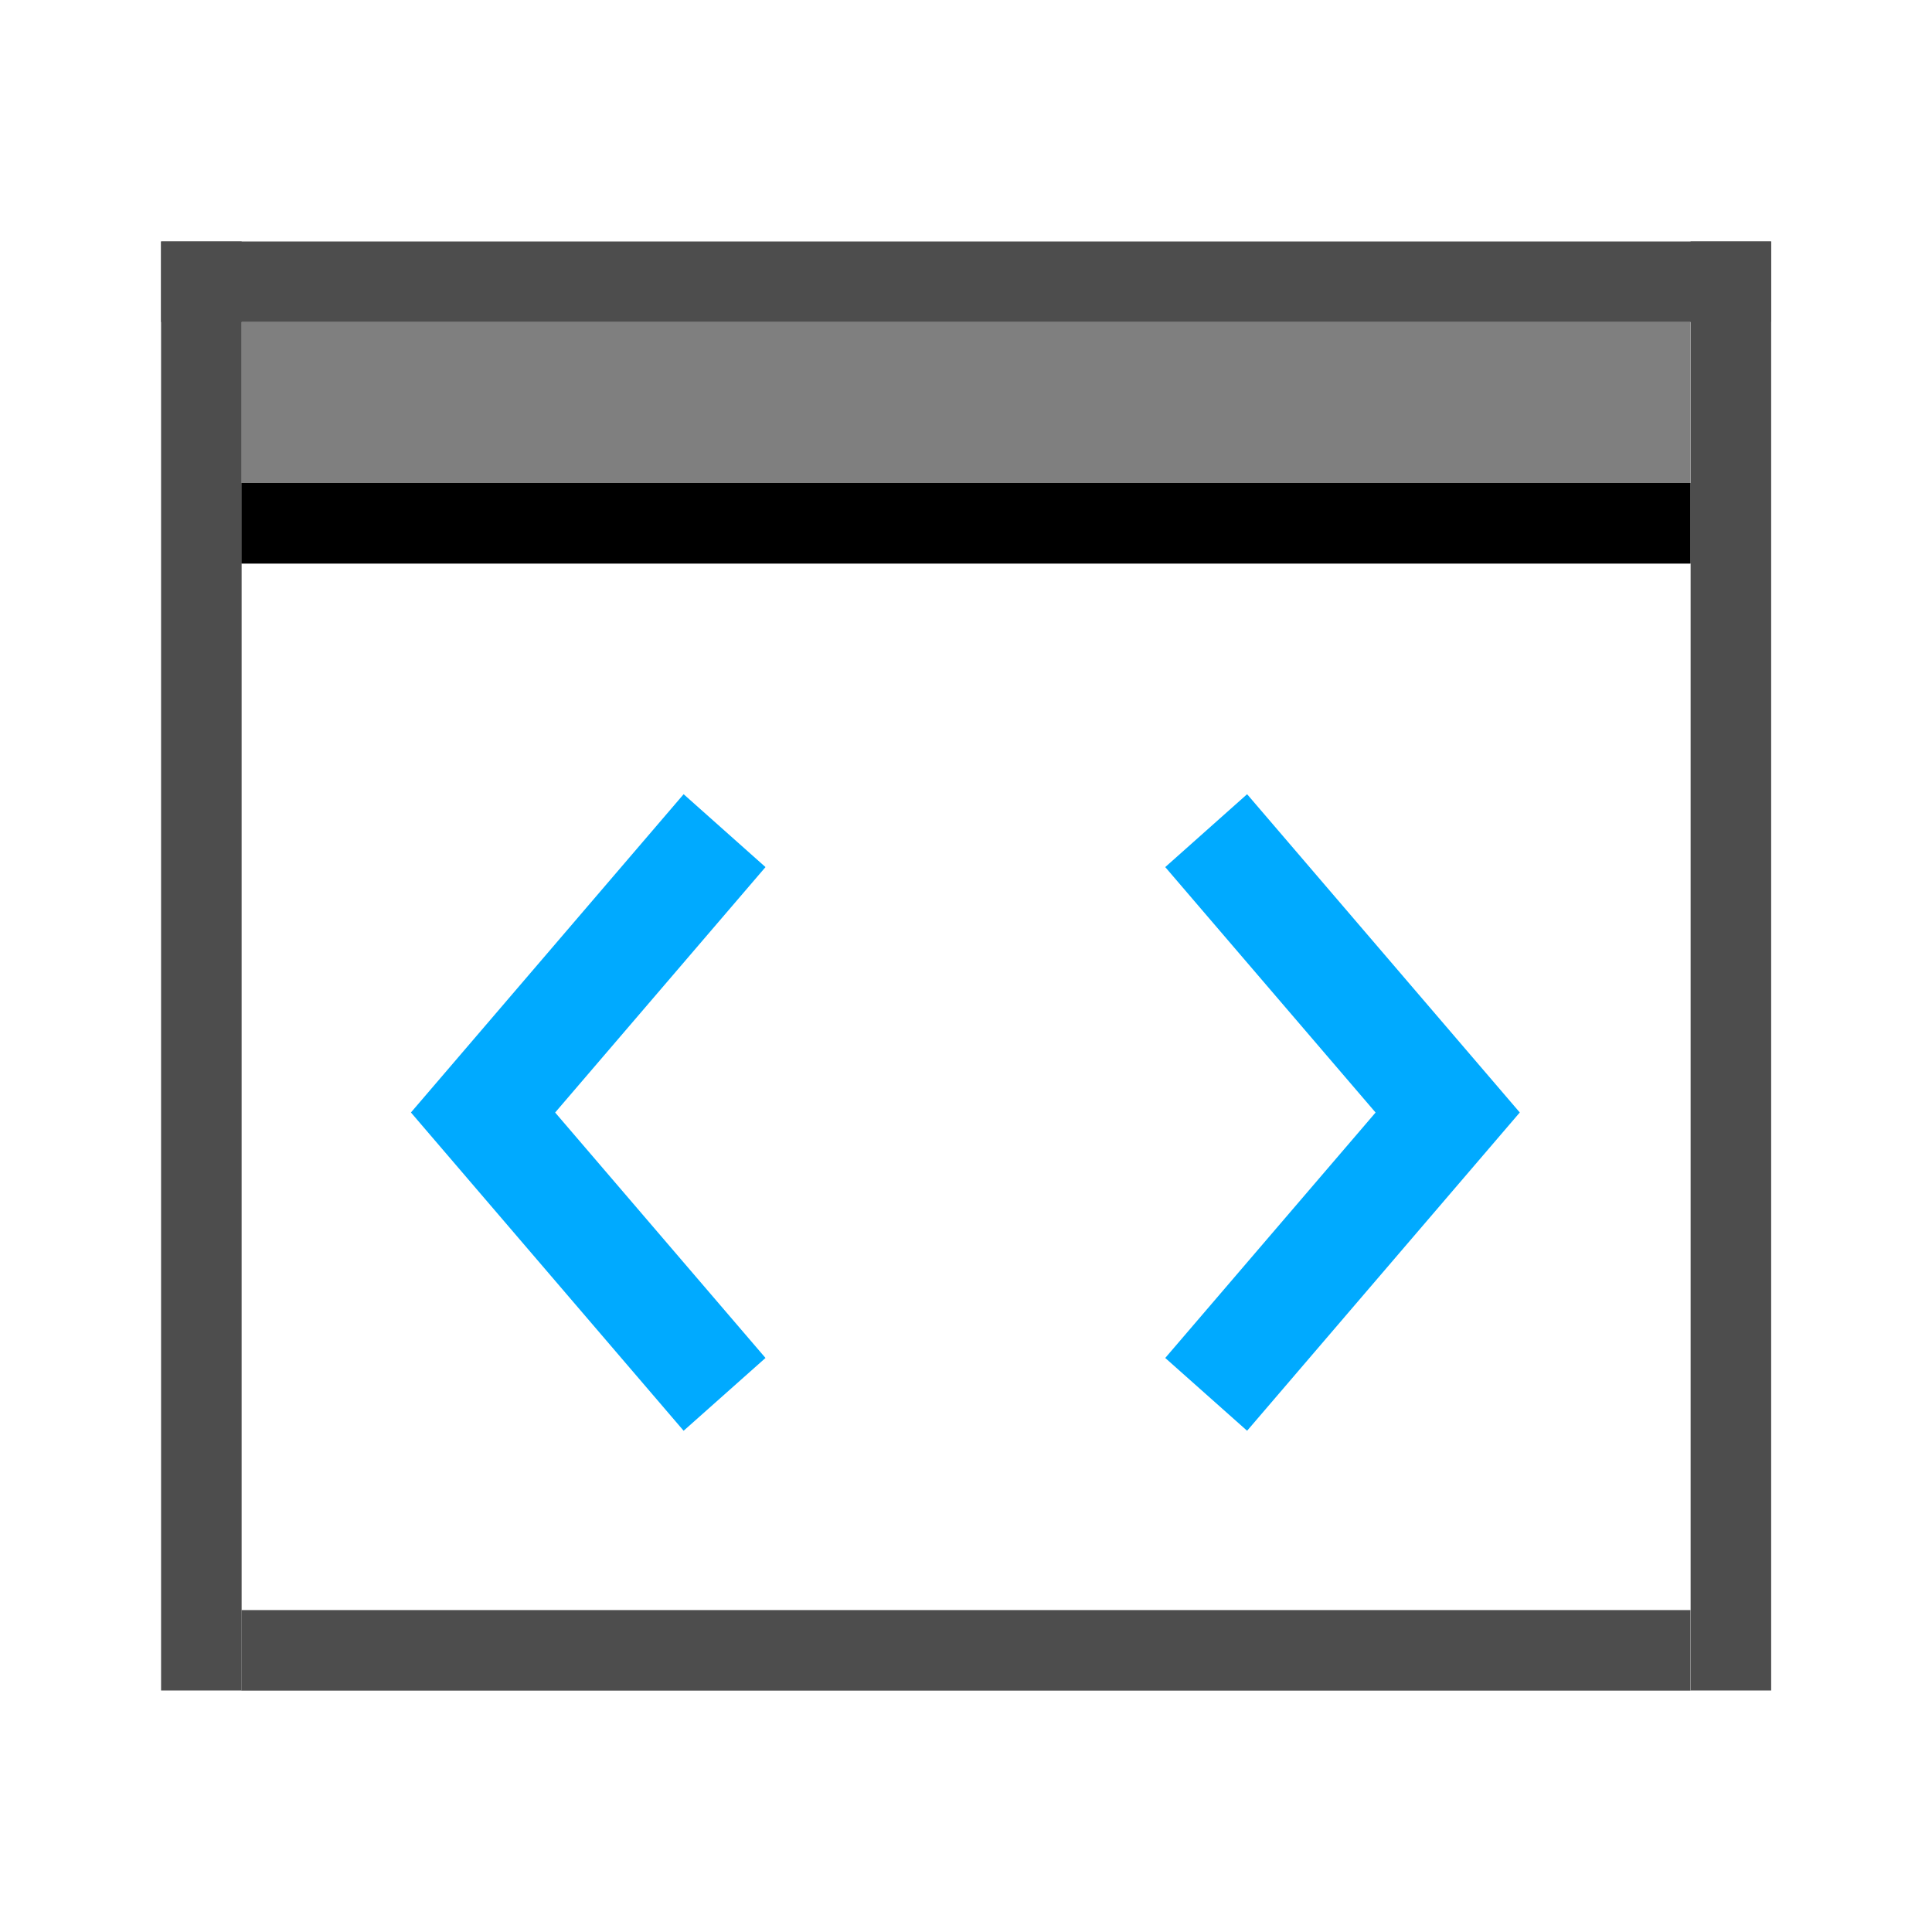 <?xml version="1.0" encoding="UTF-8" standalone="no"?>
<svg
   version="1.1"
   id="svg1"
   width="16"
   height="16"
   viewBox="0 0 16 16"
   sodipodi:docname="dialog-xml-editor-symbolic.svg"
   inkscape:version="1.1 (c68e22c387, 2021-05-23)"
   xmlns:inkscape="http://www.inkscape.org/namespaces/inkscape"
   xmlns:sodipodi="http://sodipodi.sourceforge.net/DTD/sodipodi-0.dtd"
   xmlns="http://www.w3.org/2000/svg"
   xmlns:svg="http://www.w3.org/2000/svg"
   xmlns:rdf="http://www.w3.org/1999/02/22-rdf-syntax-ns#"
   xmlns:cc="http://creativecommons.org/ns#"
   xmlns:dc="http://purl.org/dc/elements/1.1/">
  <defs
     id="defs1390">
    <inkscape:path-effect
       split_items="false"
       oposite_fuse="false"
       fuse_paths="false"
       discard_orig_path="false"
       mode="free"
       lpeversion="1"
       is_visible="true"
       id="path-effect6673"
       center_point="52.969,677.371"
       end_point="52.969,680.761"
       start_point="52.969,673.981"
       effect="mirror_symmetry" />
    <inkscape:path-effect
       attempt_force_join="true"
       miter_limit="100"
       linejoin_type="extrp_arc"
       line_width="1.2"
       linecap_type="butt"
       lpeversion="1"
       is_visible="true"
       id="path-effect6671"
       effect="join_type" />
  </defs>
  <style
     id="s0">
.success { fill:#009909; }
.warning { fill:#FF1990; }
.warning { fill:#00AAFF; }
</style>
  <style
     id="s2">
@import '../../highlights.css';
</style>
  <sodipodi:namedview
     objecttolerance="10"
     gridtolerance="10"
     guidetolerance="10"
     id="namedview"
     showgrid="true"
     inkscape:zoom="29.375"
     inkscape:cx="9.6851064"
     inkscape:cy="7.1319149"
     inkscape:window-width="1920"
     inkscape:window-height="1013"
     inkscape:window-x="-9"
     inkscape:window-y="-9"
     inkscape:window-maximized="1"
     inkscape:current-layer="g840"
     inkscape:document-rotation="0"
     inkscape:snap-bbox="true"
     inkscape:bbox-nodes="true"
     pagecolor="#f8f8f8"
     bordercolor="#999999"
     borderopacity="1"
     inkscape:pageshadow="0"
     inkscape:pageopacity="0"
     inkscape:pagecheckerboard="0">
    <inkscape:grid
       type="xygrid"
       id="grid"
       spacingx="0.667"
       spacingy="0.667" />
  </sodipodi:namedview>
  <g
     transform="translate(-44.976,-667.362)"
     inkscape:label="00016"
     id="dialog-xml-editor">
    <path
       inkscape:original-d="m 50.309774,673.64743 -2.666666,3.05532 2.666666,3.05543"
       inkscape:path-effect="#path-effect6671;#path-effect6673"
       sodipodi:nodetypes="ccc"
       inkscape:connector-curvature="0"
       id="path6669"
       d="m 49.858,673.253 -3.011,3.45 3.011,3.45 0.904,-0.789 -2.667,-3.055 -7e-6,0.789 2.667,-3.055 z m 6.222,0 3.011,3.45 -3.011,3.45 -0.904,-0.789 2.667,-3.055 7e-6,0.789 -2.667,-3.055 z"
       transform="matrix(0.75,0,0,0.764,13.244,159.574)"
       class="warning" />
    <g
       id="g840">
      <path
         inkscape:connector-curvature="0"
         id="path10291-8"
         d="m 46.976,670.029 h 12 v 2 h -12 z"
         class="base"
         sodipodi:nodetypes="ccccc"
         style="opacity:0.5;stroke-width:1.225" />
      <path
         inkscape:connector-curvature="0"
         id="rect10298-7"
         d="m 46.31,669.362 h 0.667 v 12 h -0.667 z"
         style="fill:#4d4d4d;stroke-width:0.687" />
      <path
         inkscape:connector-curvature="0"
         id="rect10300-4"
         d="m 46.31,669.362 h 13.333 v 0.667 H 46.31 Z"
         style="fill:#4d4d4d;stroke-width:0.707" />
      <path
         inkscape:connector-curvature="0"
         id="rect10302-5"
         d="m 58.977,669.362 h 0.667 v 12 h -0.667 z"
         style="fill:#4d4d4d;stroke-width:0.687" />
      <path
         inkscape:connector-curvature="0"
         id="rect10304-6"
         d="m 46.976,680.696 h 12 v 0.667 h -12 z"
         style="fill:#4d4d4d;stroke-width:0.707" />
      <rect
         id="rect849"
         width="12"
         height="0.667"
         x="46.976"
         y="671.362"
         class="base"
         style="stroke-width:0.943" />
    </g>
  </g>
</svg>

